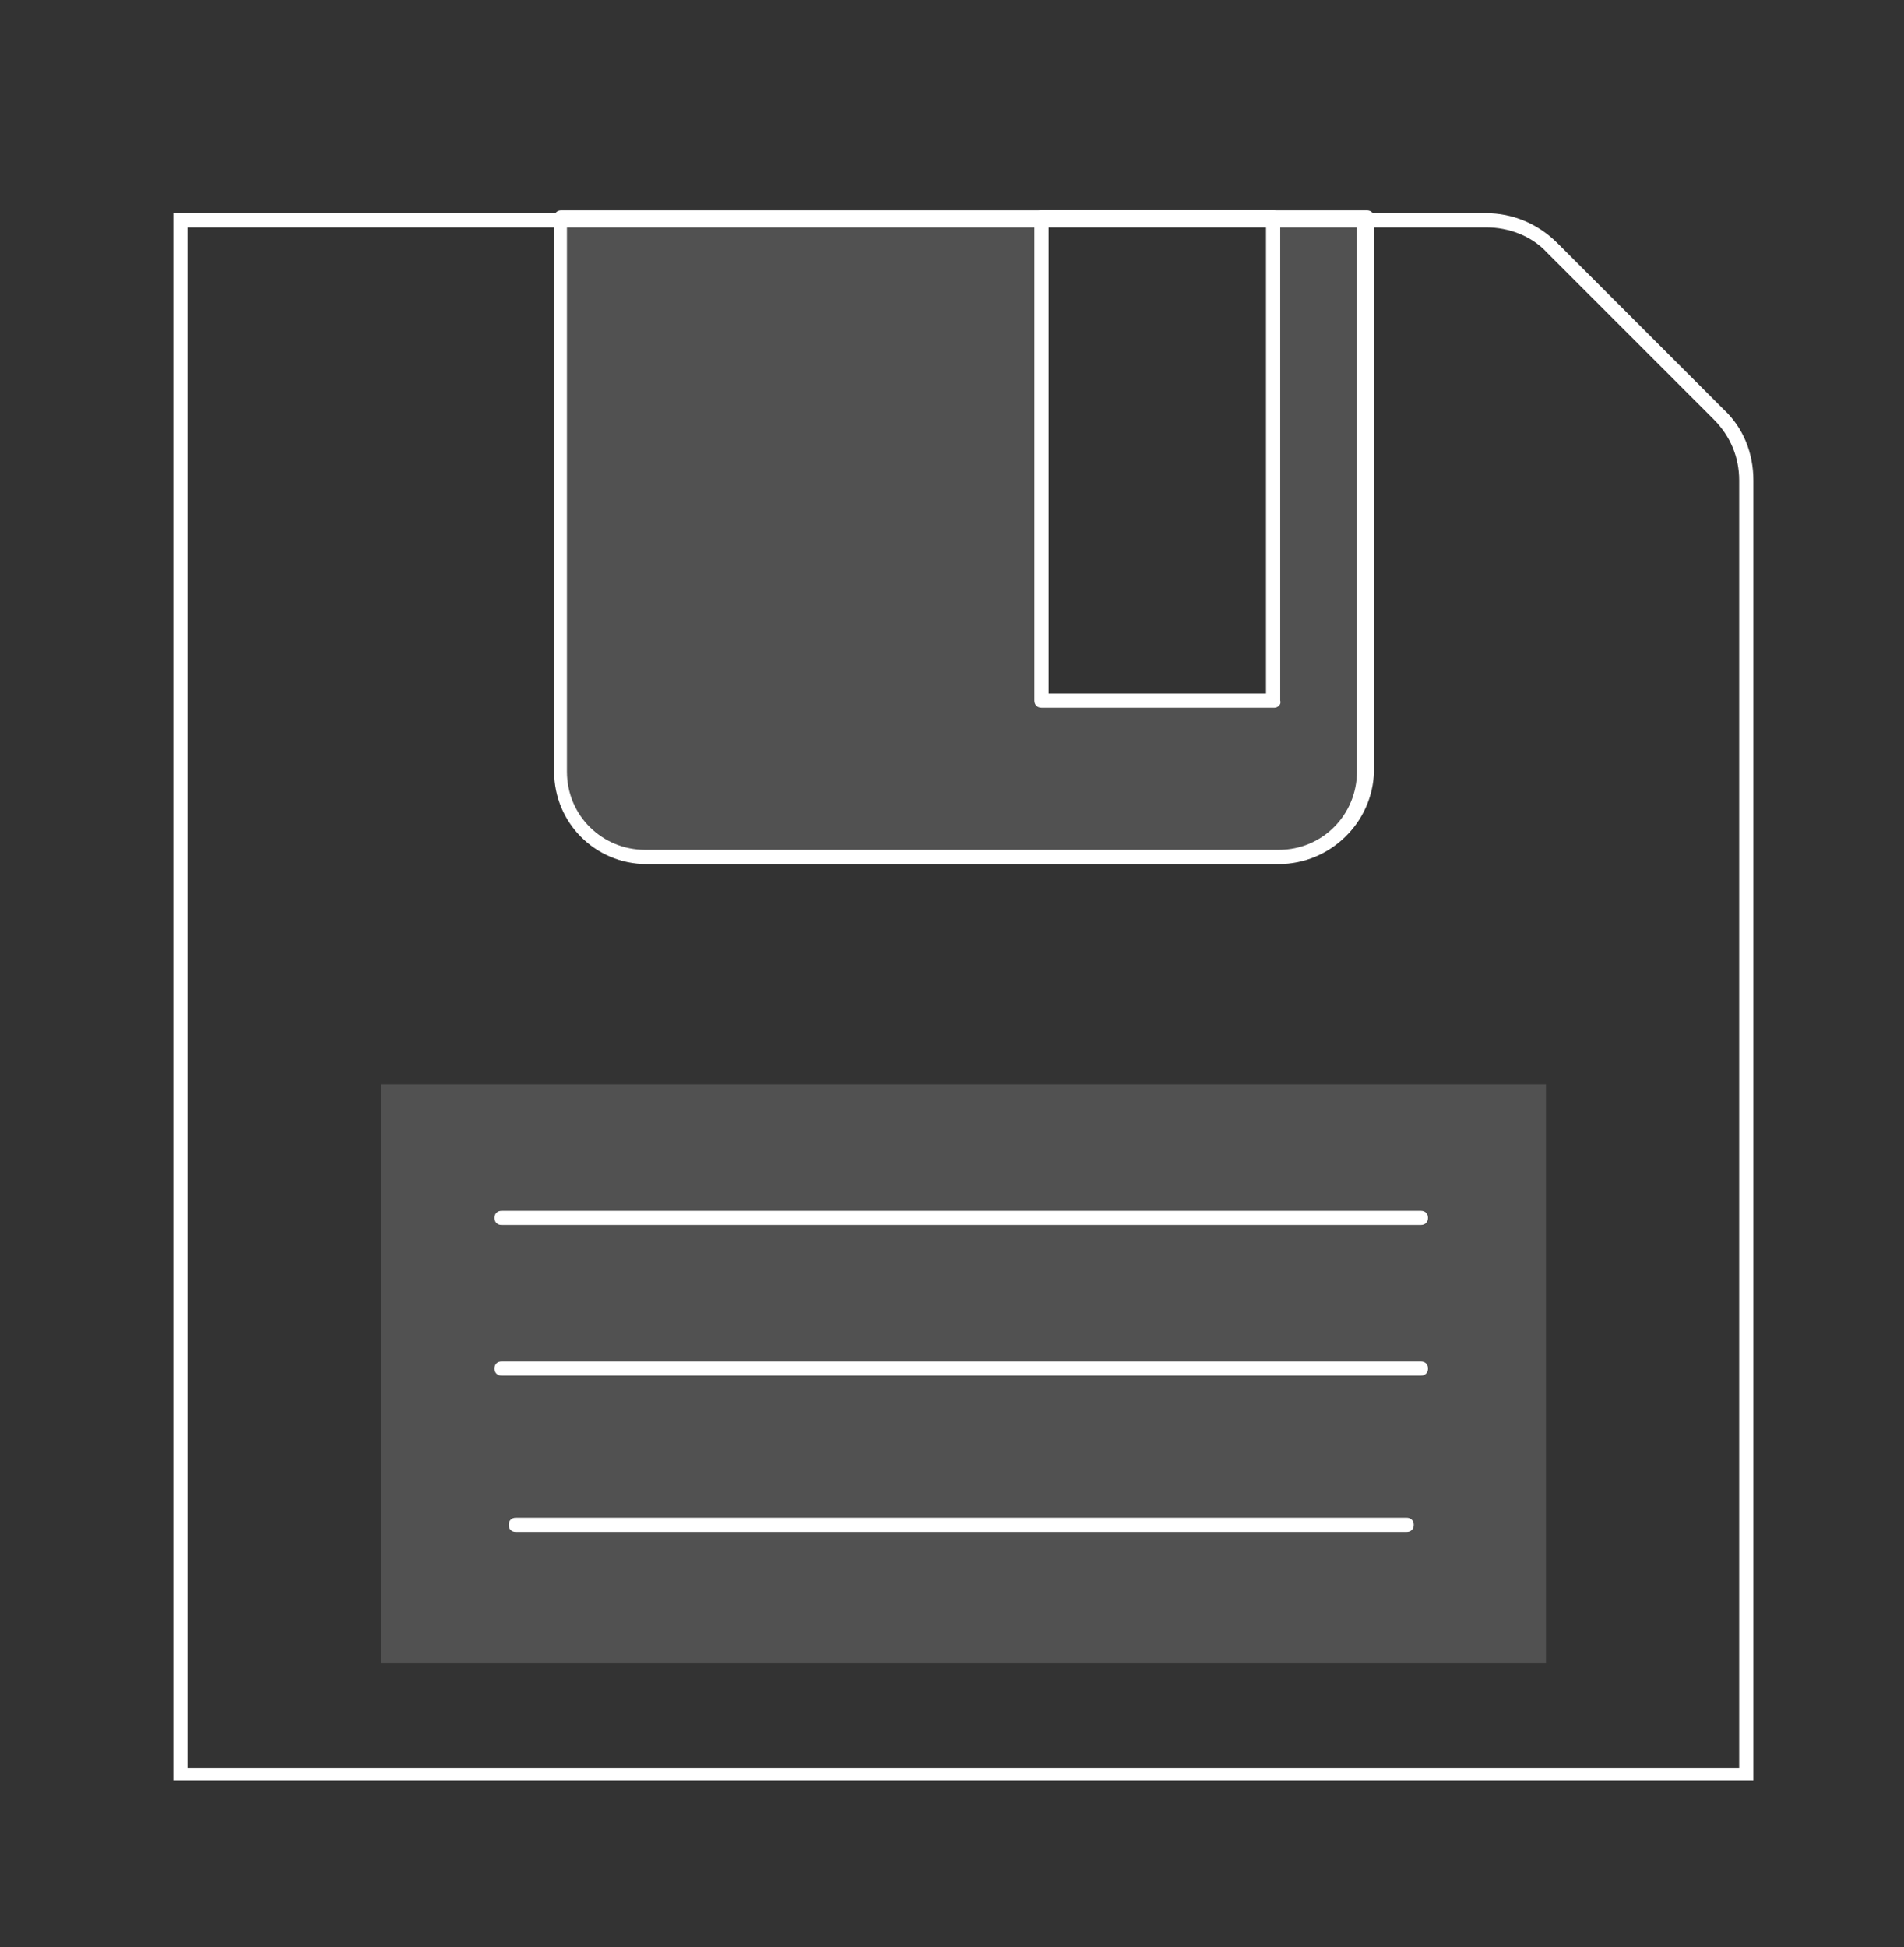 <?xml version="1.0" encoding="utf-8"?>
<!-- Generator: Adobe Illustrator 21.0.0, SVG Export Plug-In . SVG Version: 6.00 Build 0)  -->
<svg version="1.1" id="Слой_8" xmlns="http://www.w3.org/2000/svg" xmlns:xlink="http://www.w3.org/1999/xlink" x="0px" y="0px"
	 viewBox="0 0 134 137" enable-background="new 0 0 134 137" xml:space="preserve">
<rect x="0" y="0" width="134" height="137" fill="#333333" stroke="none"/>
<path fill="#FFFFFF" d="M104.6,16c1.6,0,3.2,0.6,4.3,1.8l11.7,11.7c1.2,1.2,1.8,2.7,1.8,4.3v90.6H13.2V16H104.6 M104.6,15H12.2
	v110.3h111.2V33.8c0-1.9-0.7-3.7-2.1-5l-11.7-11.7C108.2,15.7,106.4,15,104.6,15L104.6,15z"/>
<path fill="#FFFFFF" d="M90,60.8H45.5c-3.6,0-6.5-2.9-6.5-6.5v-39c0-0.3,0.2-0.5,0.5-0.5h56.7c0.3,0,0.5,0.2,0.5,0.5v39
	C96.6,57.9,93.6,60.8,90,60.8z M39.9,15.8v38.5c0,3.1,2.5,5.5,5.5,5.5H90c3.1,0,5.5-2.5,5.5-5.5V15.8H39.9z"/>
<rect x="26.8" y="76.3" opacity="0.15" fill="#FFFFFF" width="82" height="40.7"/>
<path fill="#FFFFFF" d="M100,96.8H35.3c-0.3,0-0.5-0.2-0.5-0.5s0.2-0.5,0.5-0.5H100c0.3,0,0.5,0.2,0.5,0.5S100.3,96.8,100,96.8z"/>
<path fill="#FFFFFF" d="M100,86.2H35.3c-0.3,0-0.5-0.2-0.5-0.5s0.2-0.5,0.5-0.5H100c0.3,0,0.5,0.2,0.5,0.5S100.3,86.2,100,86.2z"/>
<path fill="#FFFFFF" d="M99,107.8H36.3c-0.3,0-0.5-0.2-0.5-0.5s0.2-0.5,0.5-0.5H99c0.3,0,0.5,0.2,0.5,0.5S99.3,107.8,99,107.8z"/>
<path opacity="0.15" fill="#FFFFFF" d="M89.7,15.3v34H73.3v-34H39.4v39c0,3.3,2.7,6,6,6H90c3.3,0,6-2.7,6-6v-39H89.7z"/>
<path fill="#FFFFFF" d="M89.7,49.8H73.3c-0.3,0-0.5-0.2-0.5-0.5v-34c0-0.3,0.2-0.5,0.5-0.5h16.3c0.3,0,0.5,0.2,0.5,0.5v34
	C90.2,49.6,89.9,49.8,89.7,49.8z M73.8,48.8h15.3v-33H73.8V48.8z"/>
</svg>

